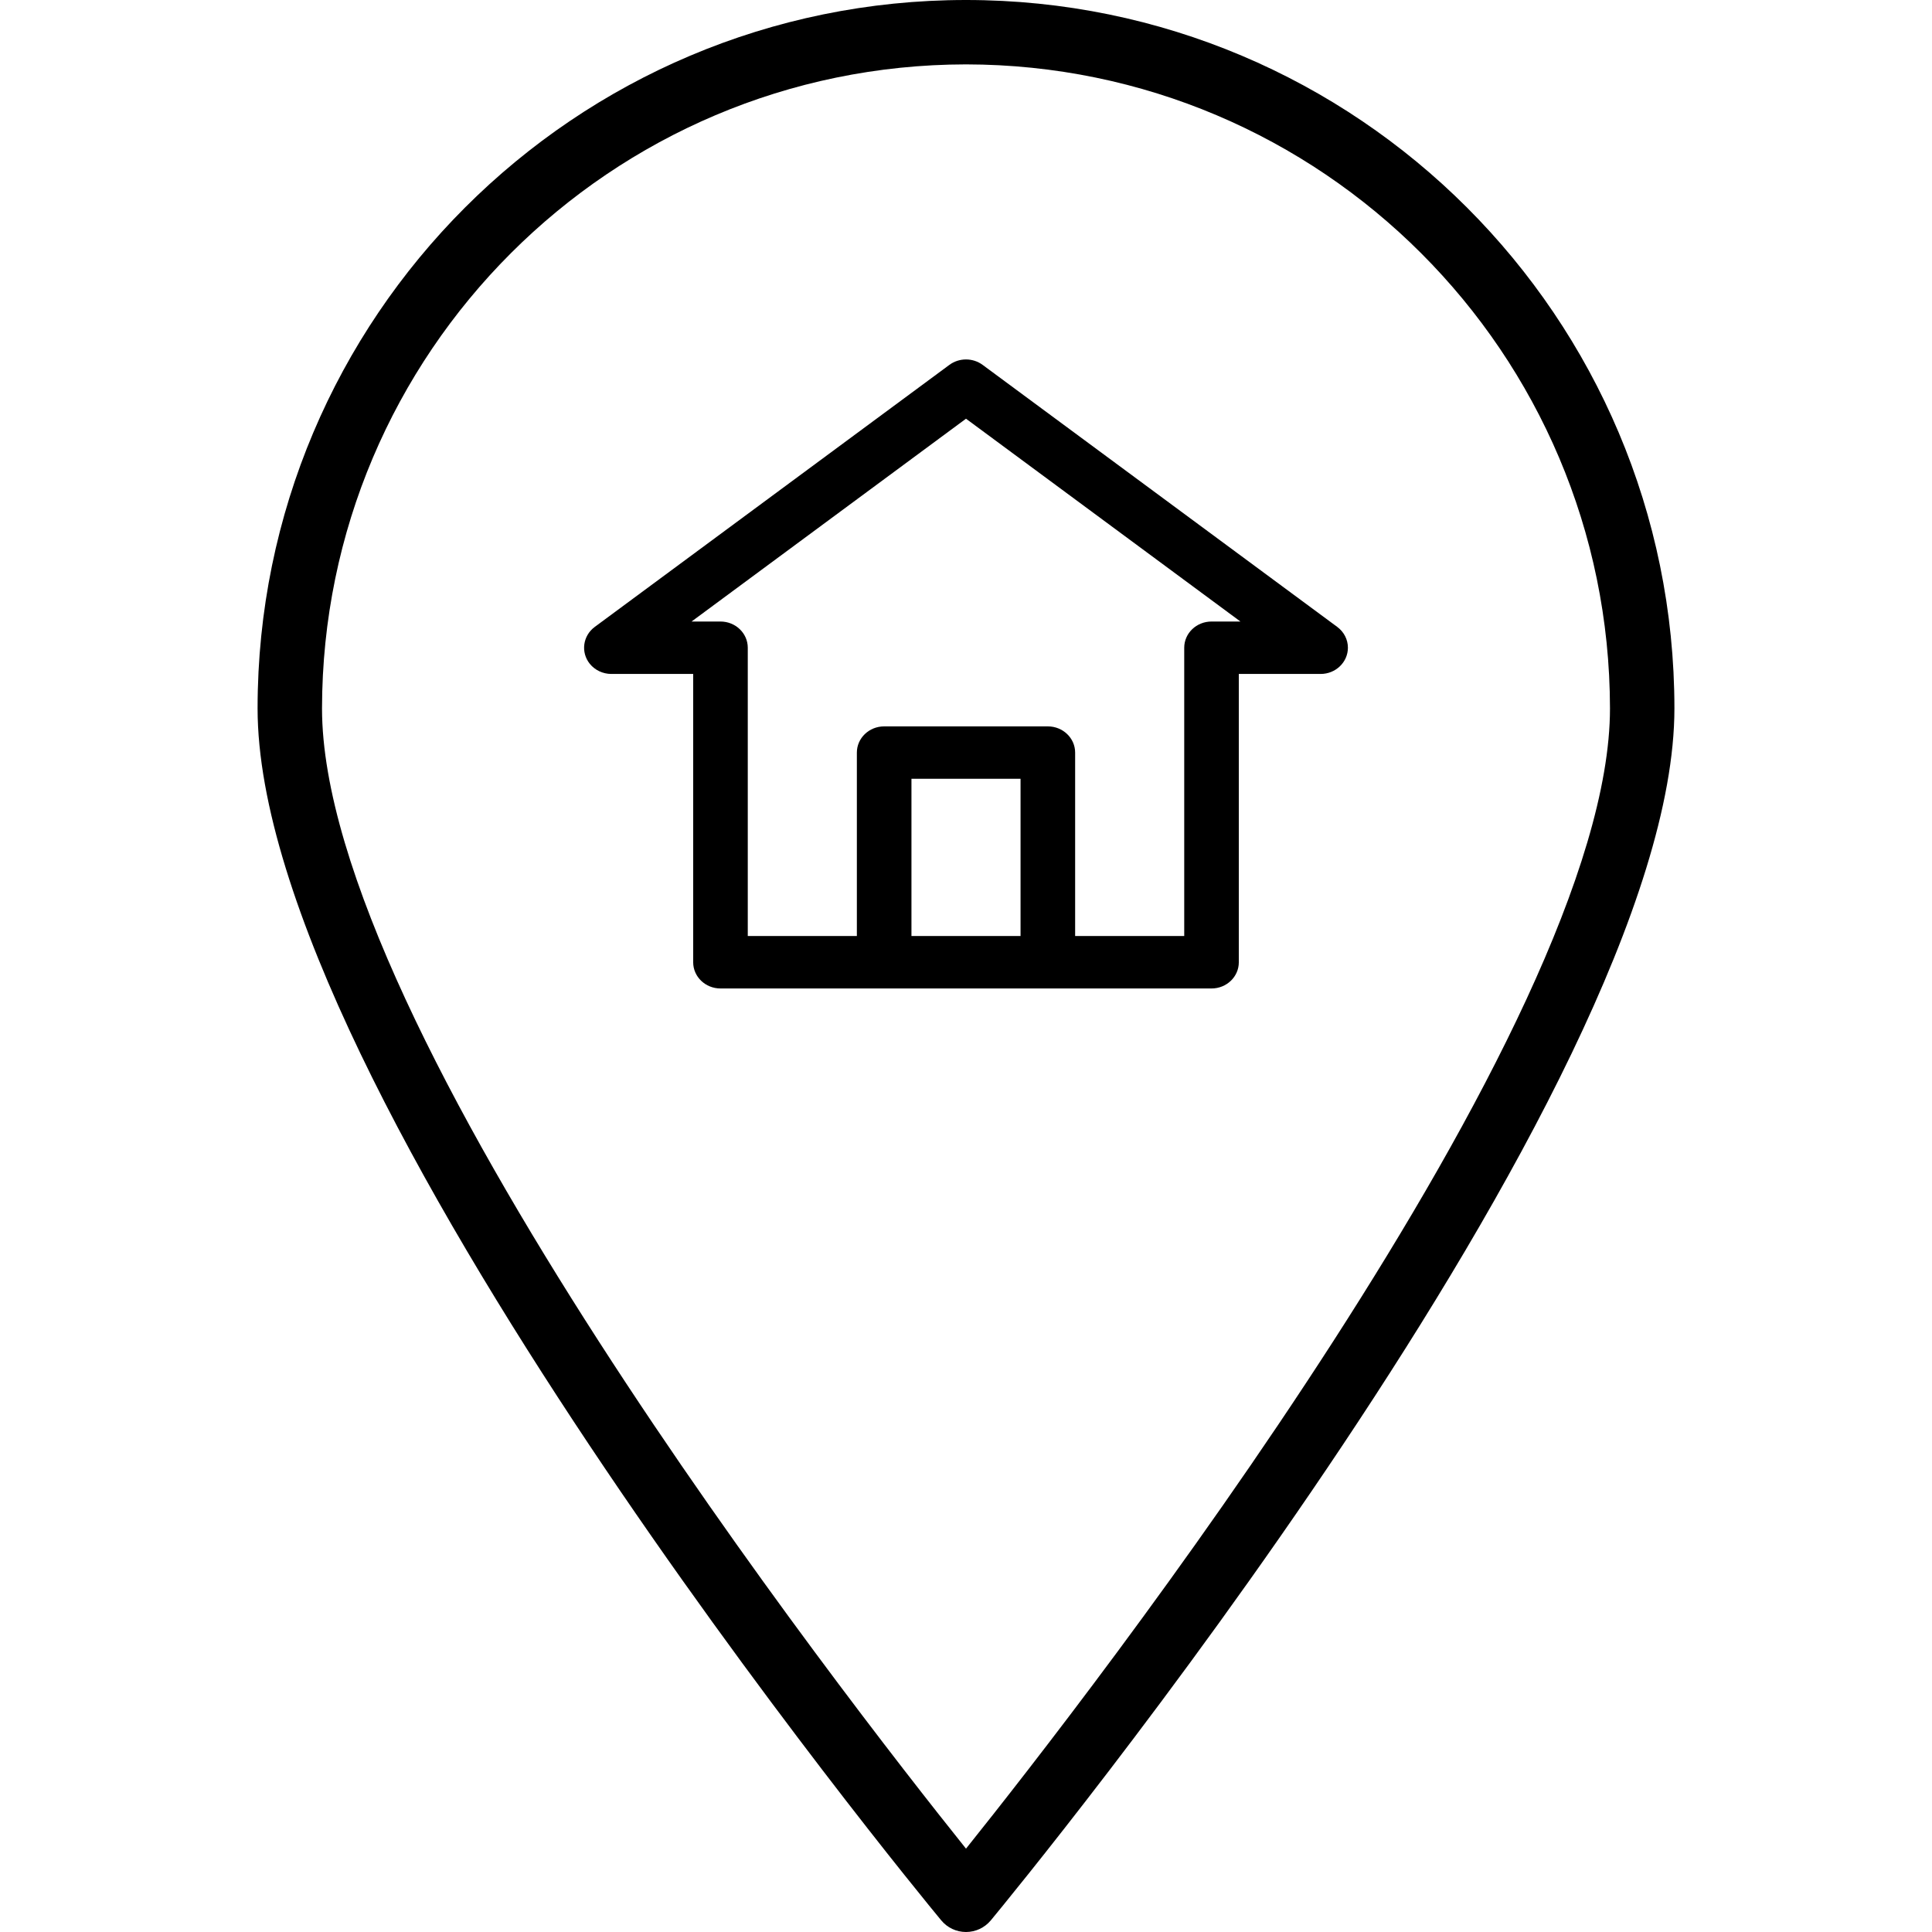 <svg width="43" height="43" viewBox="0 0 43 43" fill="none" xmlns="http://www.w3.org/2000/svg">
<path d="M21.5 0C12.792 0 5.733 7.059 5.733 15.767C5.733 24.239 20.326 41.989 20.948 42.74C21.084 42.905 21.286 43 21.5 43C21.714 43 21.916 42.905 22.053 42.74C22.674 41.989 37.267 24.239 37.267 15.767C37.267 7.059 30.208 0 21.5 0ZM21.5 41.145C18.803 37.778 7.167 22.842 7.167 15.767C7.176 7.854 13.588 1.442 21.5 1.433C29.412 1.442 35.824 7.854 35.833 15.767C35.833 22.84 24.197 37.778 21.5 41.145Z" fill="black"/>
<path d="M29.764 13.954L21.87 8.121C21.652 7.96 21.348 7.96 21.13 8.121L13.236 13.954C12.971 14.151 12.922 14.518 13.126 14.773C13.241 14.916 13.419 15 13.607 15H15.428V21.417C15.428 21.739 15.7 22 16.035 22H26.965C27.3 22 27.572 21.739 27.572 21.417V15H29.393C29.728 15 30 14.738 30 14.416C30 14.235 29.913 14.065 29.764 13.954ZM22.714 20.833H20.286V17.333H22.714V20.833ZM26.965 13.833C26.629 13.833 26.357 14.094 26.357 14.416V20.833H23.929V16.75C23.929 16.428 23.657 16.167 23.322 16.167H19.678C19.343 16.167 19.071 16.428 19.071 16.75V20.833H16.643V14.416C16.643 14.094 16.371 13.833 16.035 13.833H15.392L21.5 9.319L27.608 13.833H26.965Z" fill="black"/>
</svg>
